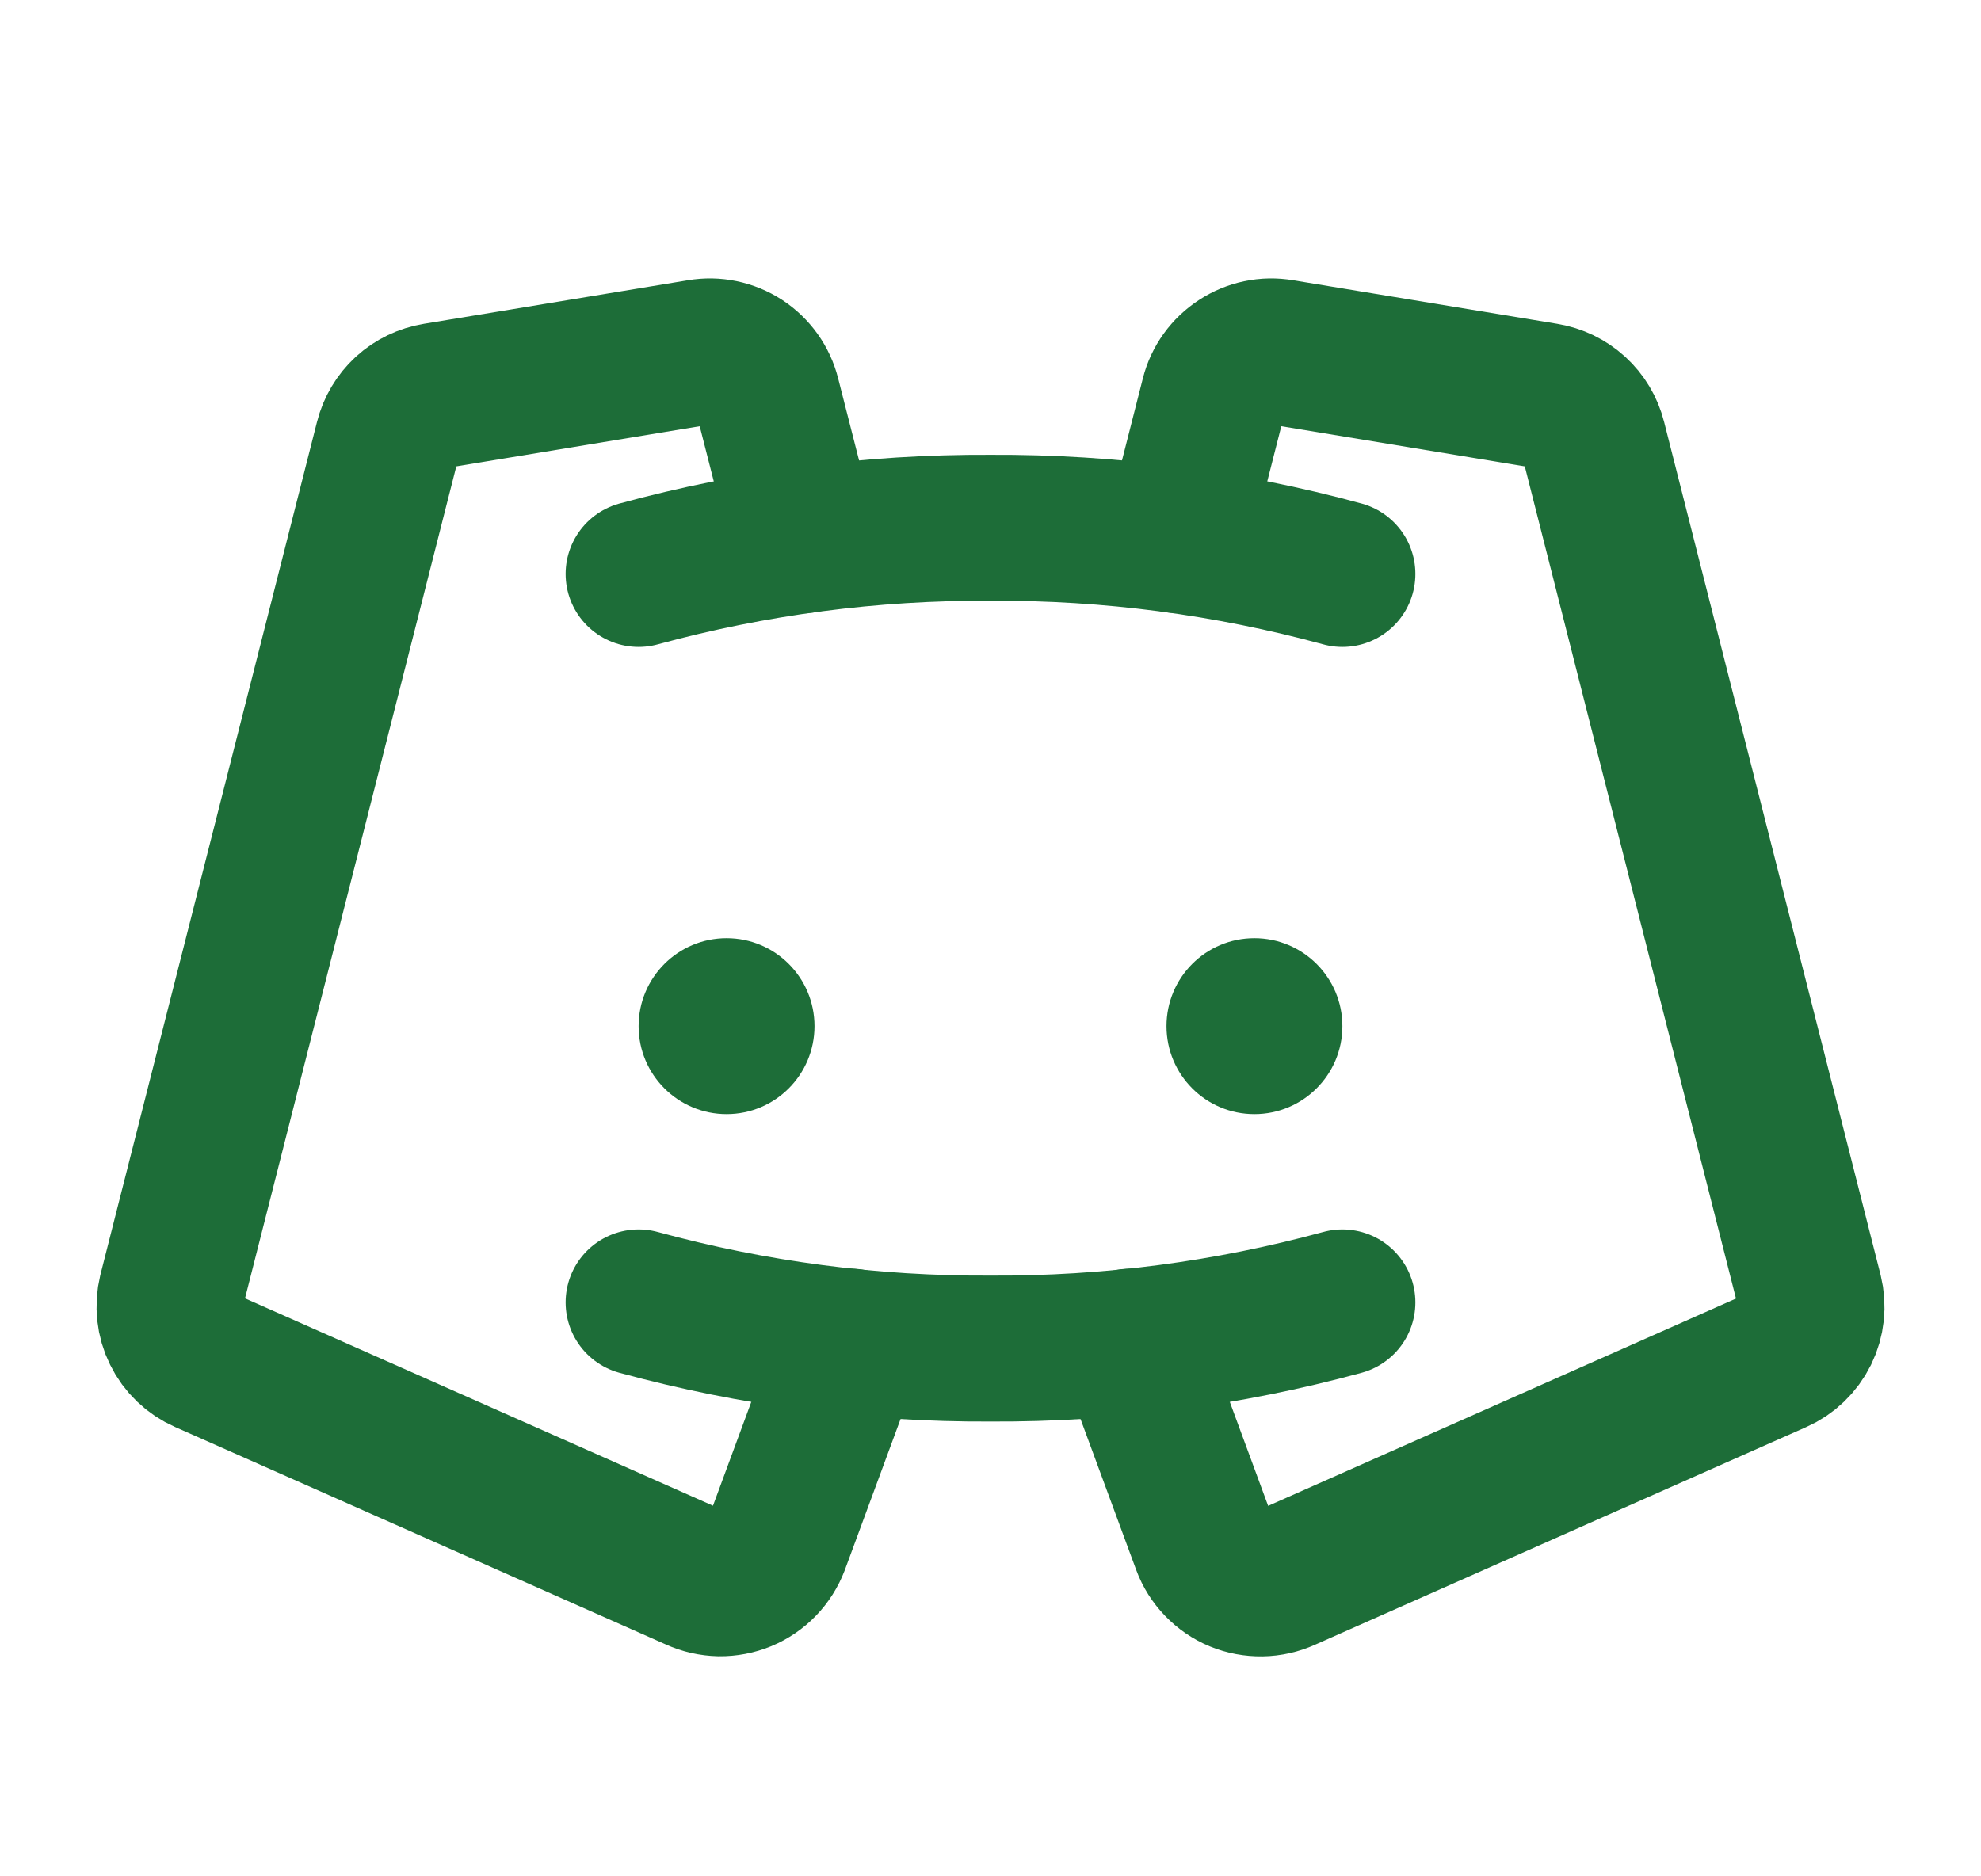 <svg width="19" height="18" viewBox="0 0 19 18" fill="none" xmlns="http://www.w3.org/2000/svg">
<g clip-path="url(#clip0_0_242)">
<path d="M6.969 10.688C7.435 10.688 7.812 10.31 7.812 9.844C7.812 9.378 7.435 9 6.969 9C6.503 9 6.125 9.378 6.125 9.844C6.125 10.31 6.503 10.688 6.969 10.688Z" fill="#1D6D38"/>
<path d="M12.031 10.688C12.497 10.688 12.875 10.31 12.875 9.844C12.875 9.378 12.497 9 12.031 9C11.565 9 11.188 9.378 11.188 9.844C11.188 10.31 11.565 10.688 12.031 10.688Z" fill="#1D6D38"/>
<path d="M11.289 5.181L11.64 3.801C11.675 3.662 11.762 3.542 11.882 3.464C12.002 3.385 12.147 3.355 12.288 3.379L14.822 3.797C14.931 3.815 15.033 3.864 15.115 3.939C15.197 4.014 15.255 4.111 15.282 4.219L17.358 12.401C17.39 12.53 17.375 12.665 17.317 12.784C17.258 12.903 17.16 12.998 17.038 13.051L12.327 15.139C12.256 15.171 12.178 15.189 12.1 15.19C12.021 15.191 11.944 15.177 11.871 15.147C11.798 15.117 11.733 15.072 11.678 15.015C11.624 14.959 11.581 14.892 11.554 14.818L10.836 12.871" stroke="#1D6D38" stroke-width="1.4" stroke-linecap="round" stroke-linejoin="round"/>
<path d="M7.712 5.181L7.36 3.801C7.325 3.662 7.239 3.542 7.119 3.463C6.999 3.385 6.854 3.355 6.713 3.379L4.179 3.797C4.069 3.815 3.967 3.864 3.885 3.939C3.804 4.014 3.746 4.111 3.719 4.219L1.642 12.399C1.611 12.528 1.625 12.664 1.684 12.783C1.742 12.902 1.841 12.996 1.962 13.049L6.673 15.137C6.745 15.17 6.822 15.187 6.901 15.189C6.979 15.19 7.057 15.175 7.13 15.145C7.202 15.115 7.268 15.07 7.322 15.014C7.377 14.957 7.419 14.89 7.447 14.817L8.165 12.871" stroke="#1D6D38" stroke-width="1.4" stroke-linecap="round" stroke-linejoin="round"/>
<path d="M6.125 5.506C7.225 5.206 8.36 5.057 9.5 5.063C10.64 5.057 11.775 5.206 12.875 5.506" stroke="#1D6D38" stroke-width="1.4" stroke-linecap="round" stroke-linejoin="round"/>
<path d="M12.875 12.494C11.775 12.794 10.64 12.943 9.5 12.937C8.36 12.943 7.225 12.794 6.125 12.494" stroke="#1D6D38" stroke-width="1.4" stroke-linecap="round" stroke-linejoin="round"/>
</g>
<defs>
<clipPath id="clip0_0_242">
<rect width="18" height="18" fill="white" transform="translate(0.5)"/>
</clipPath>
</defs>
</svg>
